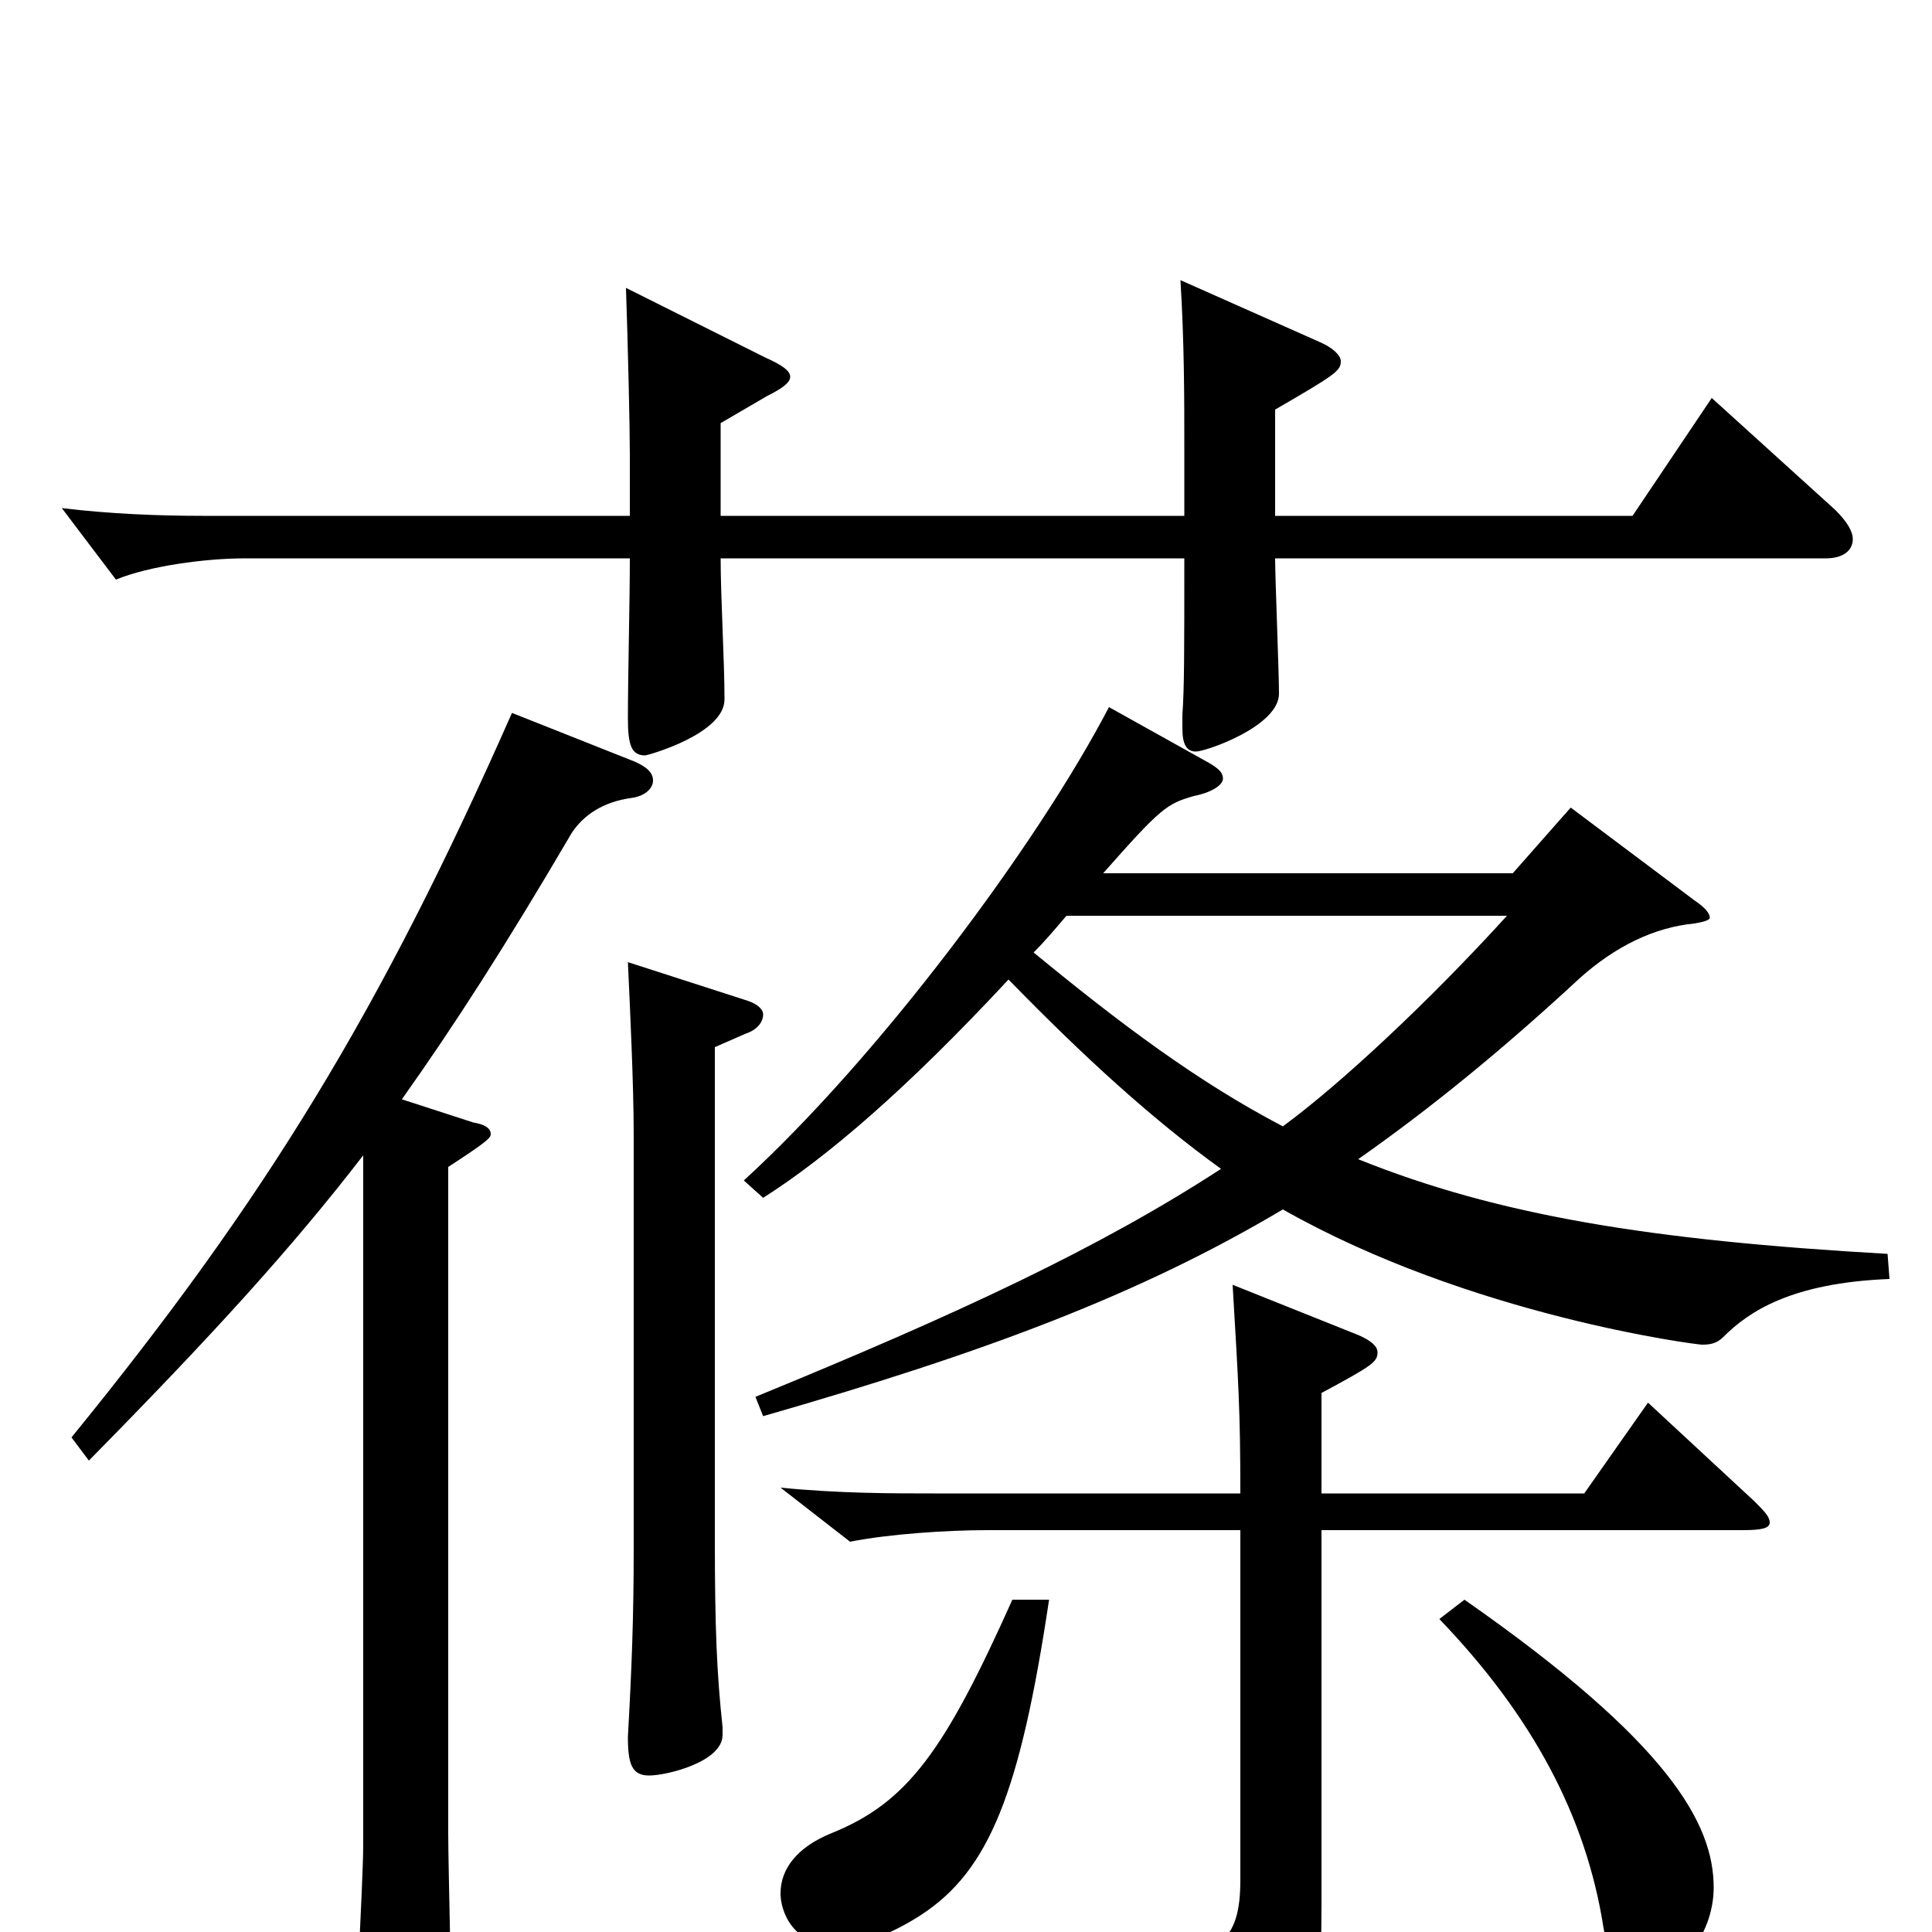<svg xmlns="http://www.w3.org/2000/svg" viewBox="0 -1000 1000 1000">
	<path fill="#000000" d="M660 -788C691 -806 694 -808 694 -813C694 -816 690 -820 683 -823L611 -855C613 -822 613 -794 613 -769V-733H373V-781L397 -795C405 -799 409 -802 409 -805C409 -808 405 -811 396 -815L324 -851C325 -822 326 -779 326 -765V-733H105C82 -733 57 -734 32 -737L60 -700C77 -707 106 -711 127 -711H326C326 -688 325 -651 325 -628C325 -614 327 -609 334 -609C335 -609 375 -620 375 -638C375 -658 373 -691 373 -711H613C613 -662 613 -644 612 -630V-623C612 -615 614 -611 619 -611C624 -611 662 -624 662 -641C662 -652 660 -701 660 -711H945C954 -711 959 -715 959 -721C959 -725 956 -730 950 -736L886 -794L845 -733H660ZM188 -45C188 -27 183 62 183 68C183 80 185 85 193 85C198 85 206 83 216 80C231 76 234 73 234 62C234 44 232 -35 232 -51V-396C252 -409 254 -411 254 -413C254 -416 251 -418 245 -419L208 -431C235 -469 262 -511 296 -569C302 -578 312 -585 327 -587C334 -588 338 -592 338 -596C338 -600 335 -603 328 -606L265 -631C197 -477 138 -380 37 -256L46 -244C110 -309 151 -354 188 -402ZM813 -582L783 -548H571C601 -582 604 -584 618 -588C628 -590 633 -594 633 -597C633 -600 631 -602 626 -605L574 -634C537 -563 455 -453 385 -389L395 -380C428 -401 469 -436 522 -493C561 -453 596 -421 632 -395C569 -354 496 -320 391 -277L395 -267C510 -300 590 -330 664 -374C761 -319 878 -304 881 -304C886 -304 889 -305 892 -308C905 -321 927 -336 978 -338L977 -351C854 -358 775 -371 703 -400C740 -426 777 -456 818 -494C836 -510 856 -520 877 -522C883 -523 885 -524 885 -525C885 -527 883 -530 877 -534ZM780 -526C740 -482 694 -439 664 -417C620 -440 580 -470 535 -507C541 -513 546 -519 552 -526ZM325 -502C326 -480 328 -439 328 -413V-198C328 -163 327 -137 325 -101C325 -87 327 -81 336 -81C345 -81 374 -88 374 -102V-106C371 -134 370 -157 370 -204V-458L386 -465C392 -467 395 -471 395 -475C395 -477 393 -480 387 -482ZM745 -162C793 -112 821 -60 830 -2C832 11 840 21 854 21C872 21 887 -1 887 -23C887 -56 864 -98 758 -172ZM524 -172C489 -94 470 -67 430 -51C413 -44 404 -33 404 -20C404 -11 410 7 433 7C445 7 460 2 477 -9C512 -32 528 -72 543 -172ZM642 -27C642 4 632 15 587 15C573 15 556 14 536 12L533 25C606 43 615 54 618 73C619 81 621 84 625 84C627 84 630 83 633 82C677 63 684 51 684 -13V-208H902C912 -208 916 -209 916 -212C916 -215 913 -218 908 -223L853 -274L820 -227H684V-279C710 -293 713 -295 713 -300C713 -303 710 -306 703 -309L638 -335C641 -284 642 -270 642 -227H483C462 -227 434 -227 404 -230L440 -202C460 -206 490 -208 511 -208H642Z"/>
</svg>